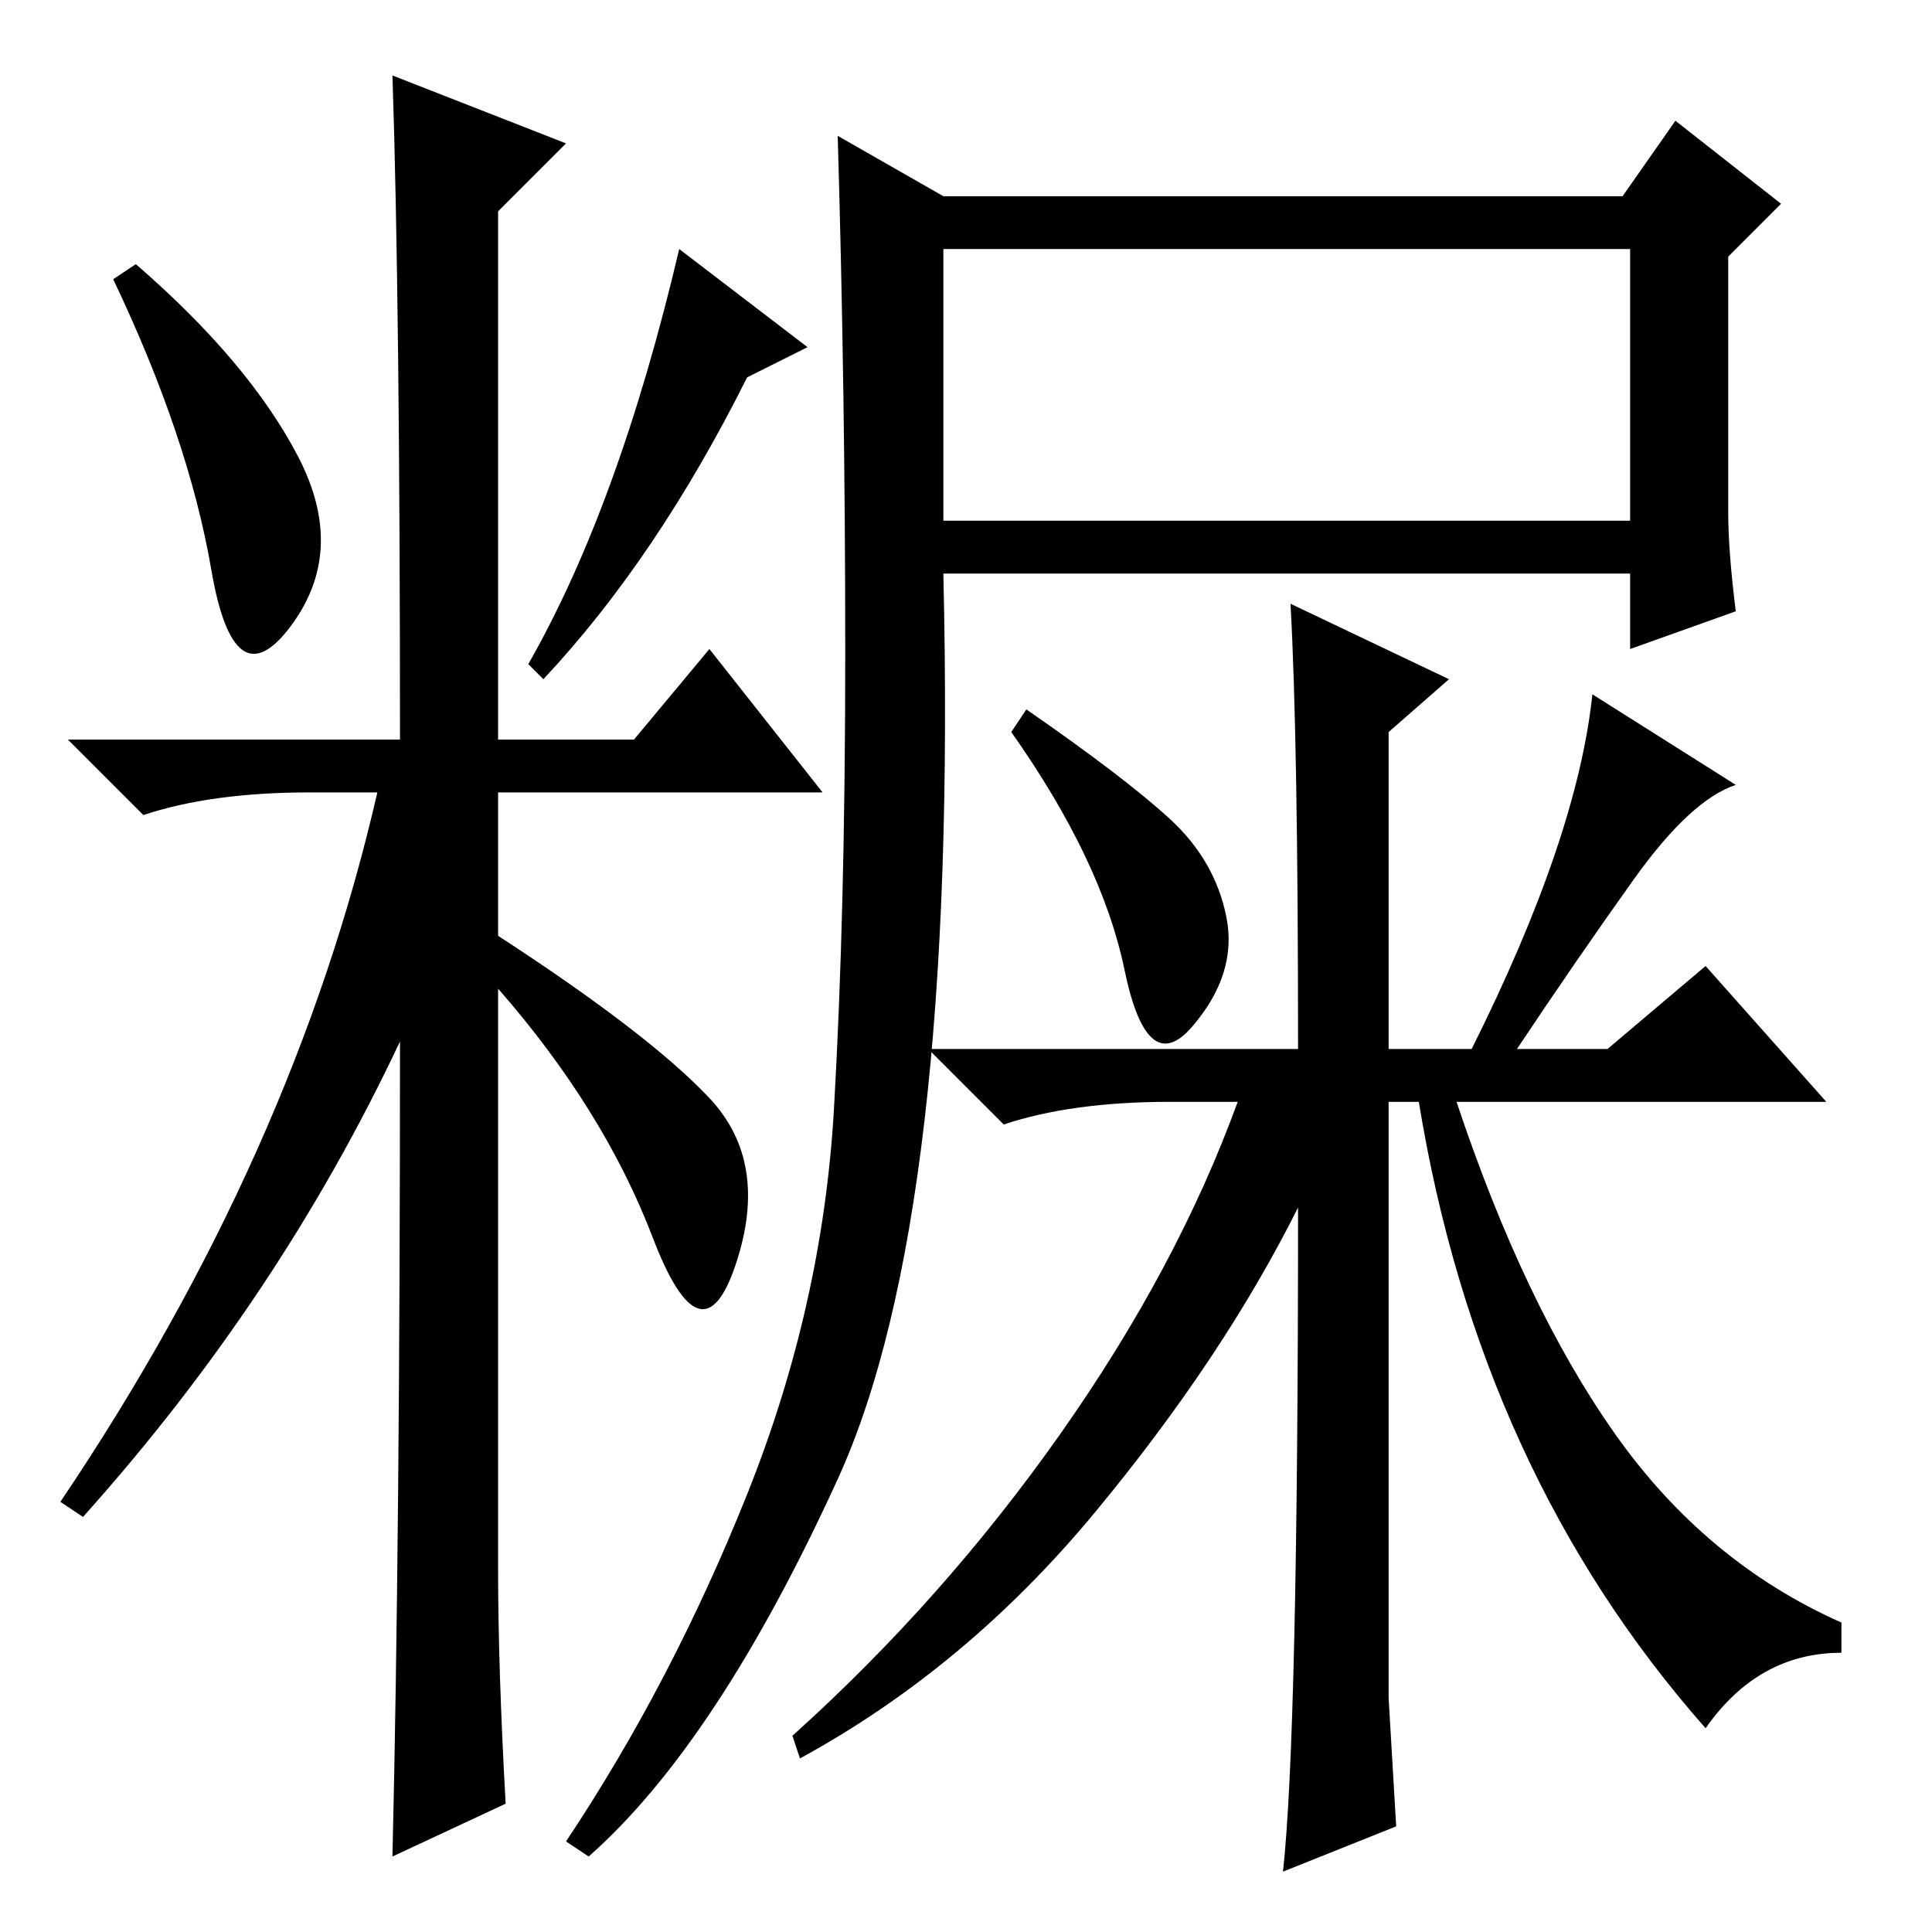 <?xml version="1.0" standalone="no"?>
<!DOCTYPE svg PUBLIC "-//W3C//DTD SVG 1.1//EN" "http://www.w3.org/Graphics/SVG/1.1/DTD/svg11.dtd" >
<svg xmlns="http://www.w3.org/2000/svg" xmlns:xlink="http://www.w3.org/1999/xlink" version="1.1" viewBox="0 -36 256 256">
  <g transform="matrix(1 0 0 -1 0 220)">
   <path fill="currentColor"
d="M39.5 195.5q6.5 -12.5 -1 -22.5t-10.5 7.5t-13 38.5l3 2q15 -13 21.5 -25.5zM52 246l23 -9l-9 -9v-70h18l10 12l15 -19h-43v-19q20 -13 28 -21.5t3.5 -22t-11 3.5t-20.5 33v-77q0 -13 1 -31l-15 -7q1 42 1 108q-16 -34 -42 -63l-3 2q31 46 42 94h-9q-13 0 -22 -3l-10 10
h44q0 58 -1 88zM99 206q-12 -24 -27 -40l-2 2q12 21 20 55l17 -13zM125 187h91v36h-91v-36zM111 60q-16 -35 -33 -50l-3 2q14 21 24 46t11.5 51t1.5 60.5t-1 68.5l14 -8h90l7 10l14 -11l-7 -7v-34q0 -5 1 -13l-14 -5v10h-91q2 -85 -14 -120zM155 147.5q6 -5.5 7.5 -13
t-4.5 -14.5t-9 7.5t-15 31.5l2 3q13 -9 19 -14.5zM172 96q-10 -20 -27 -40.5t-39 -32.5l-1 3q20 18 35.5 40t23.5 44h-9q-13 0 -22 -3l-10 10h49q0 41 -1 59l21 -10l-8 -7v-42h11q14 28 16 47l19 -12q-6 -2 -13.5 -12.5t-15.5 -22.5h12l13 11l16 -18h-49q9 -27 21 -44
t30 -25v-4q-11 0 -18 -10q-30 34 -38 83h-4v-79t1 -17l-15 -6q2 18 2 88z" />
  </g>

</svg>
